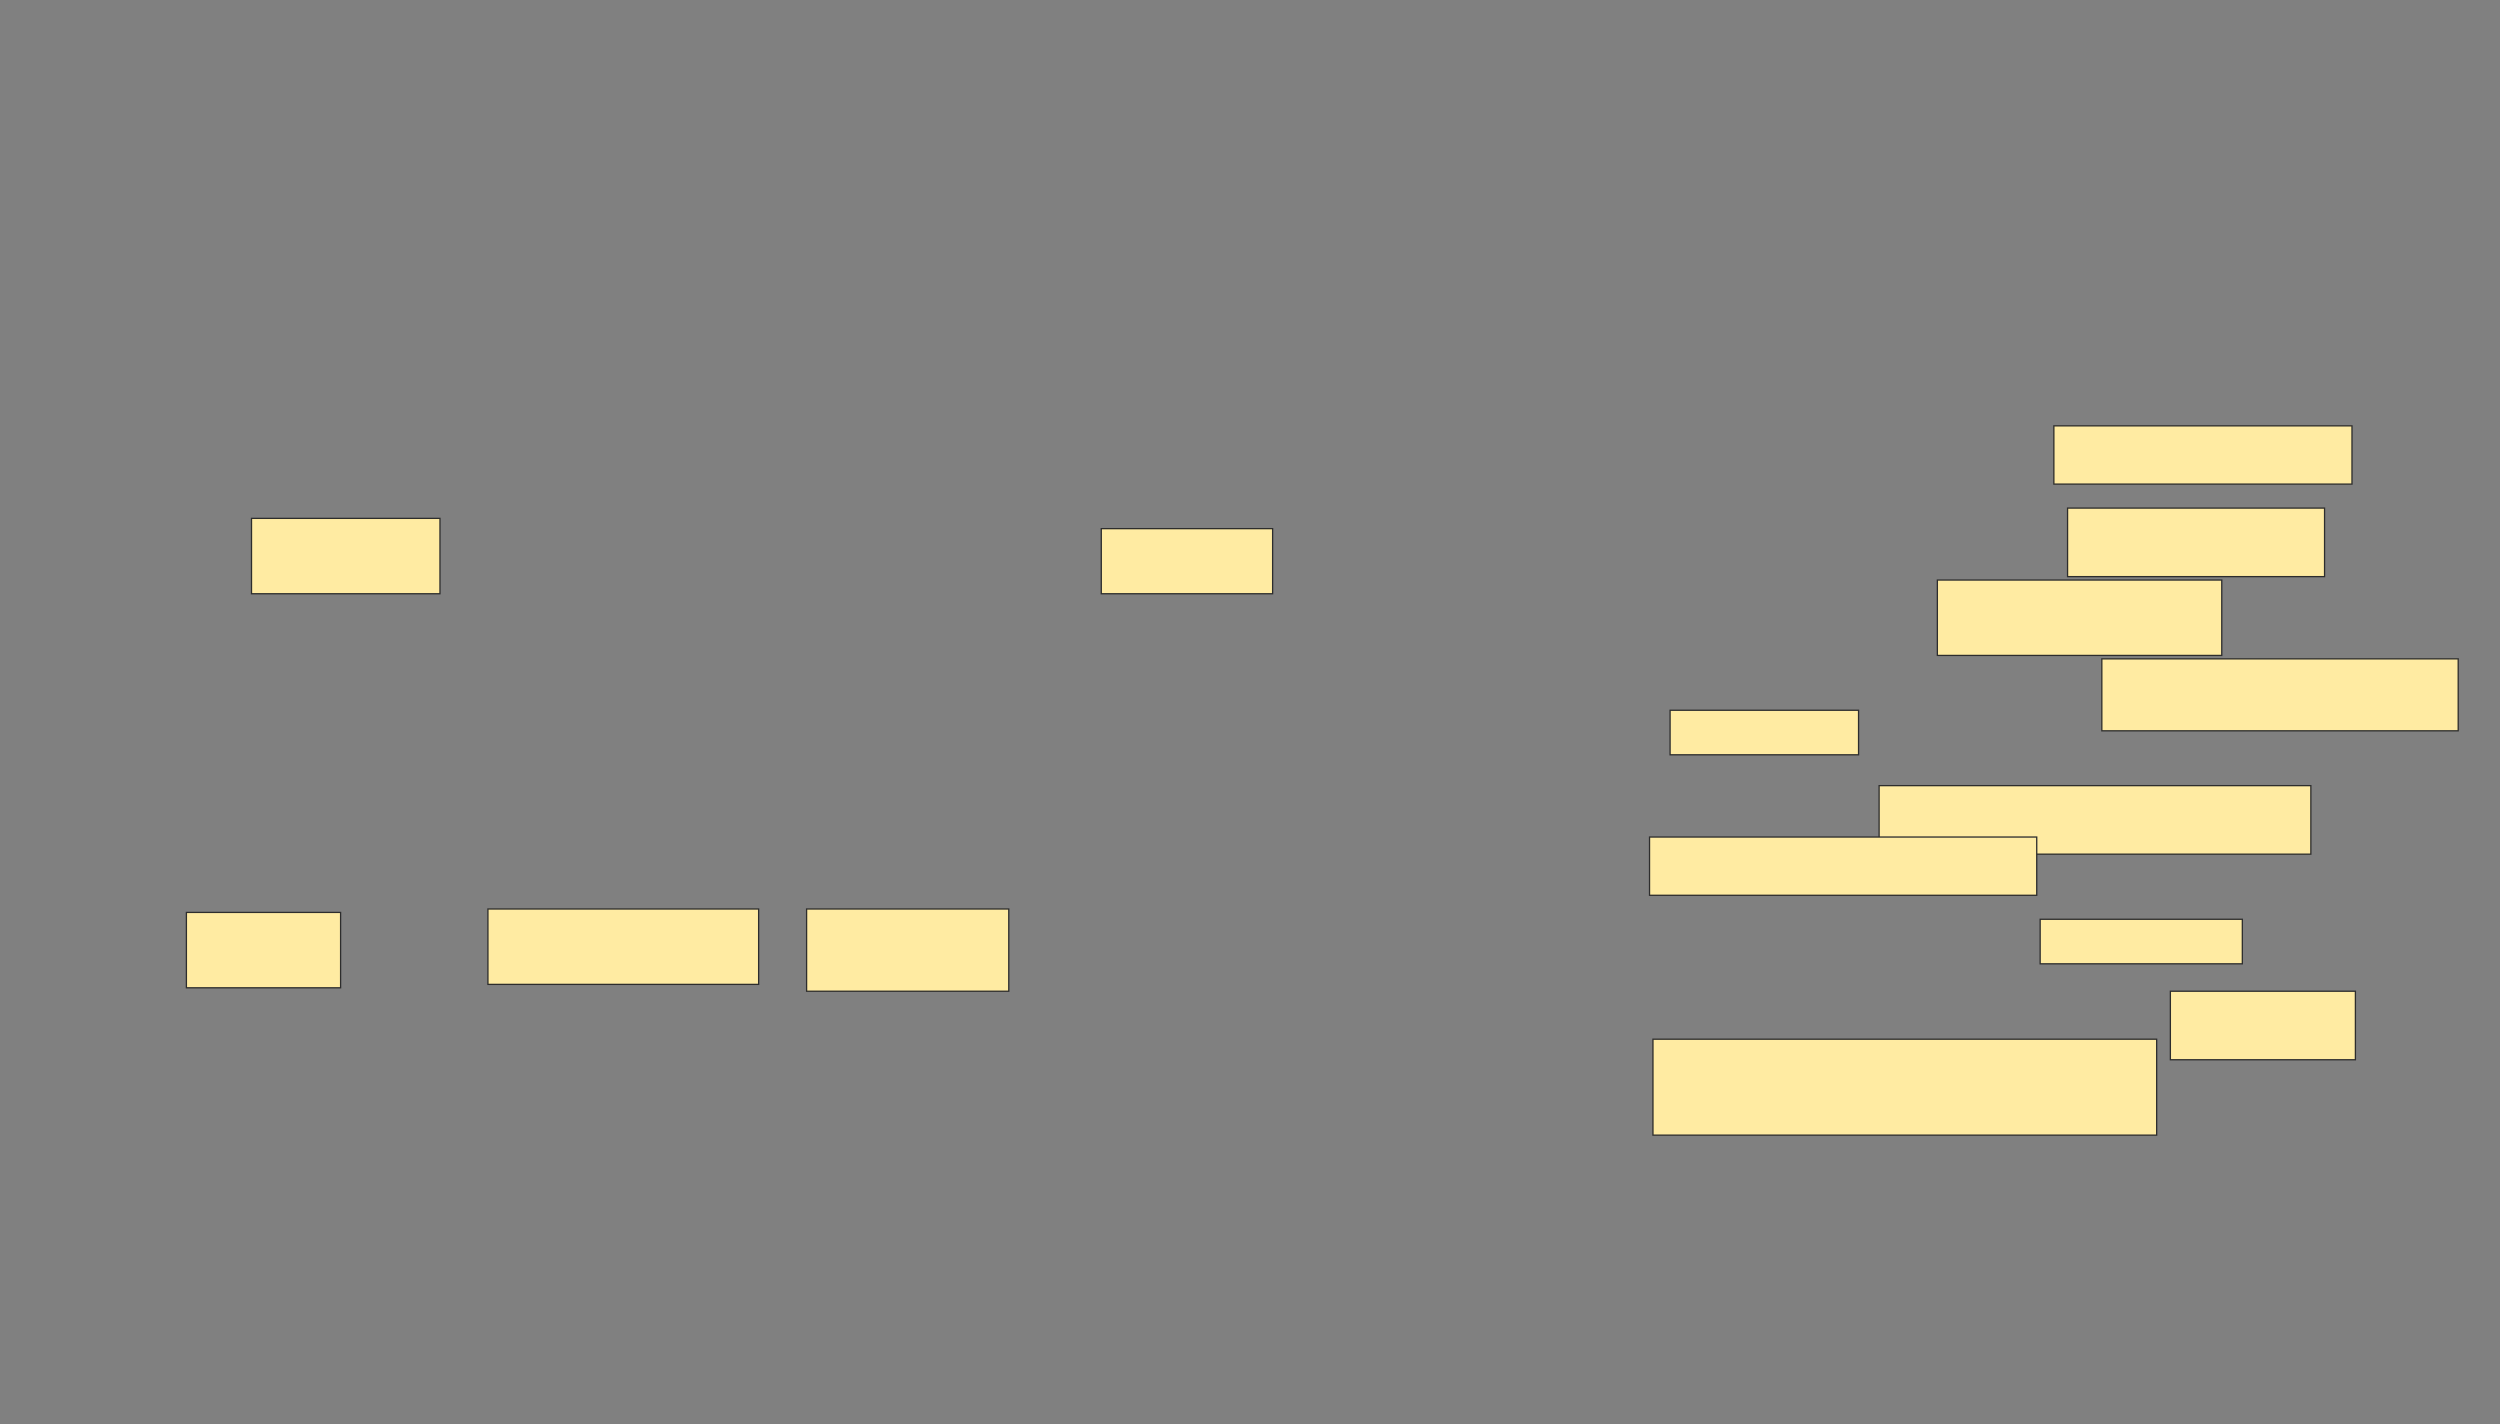 <svg xmlns="http://www.w3.org/2000/svg" width="1920" height="1094">
 <rect width="100%" height="100%" fill="#808080" stroke="none"/>
 <!-- Created with Image Occlusion Enhanced -->
 <g>
  <title>Labels</title>
 </g>
 <g>
  <title>Masks</title>
  <rect id="81eb6788a60e4effbcc231a4f2d89297-ao-1" height="44.737" width="228.947" y="327.053" x="1577.369" stroke="#2D2D2D" fill="#FFEBA2"/>
  <rect id="81eb6788a60e4effbcc231a4f2d89297-ao-2" height="52.632" width="197.368" y="390.211" x="1587.895" stroke="#2D2D2D" fill="#FFEBA2"/>
  <rect id="81eb6788a60e4effbcc231a4f2d89297-ao-3" height="57.895" width="218.421" y="445.474" x="1487.895" stroke="#2D2D2D" fill="#FFEBA2"/>
  <rect id="81eb6788a60e4effbcc231a4f2d89297-ao-4" height="34.211" width="155.263" y="706" x="1566.842" stroke-linecap="null" stroke-linejoin="null" stroke-dasharray="null" stroke="#2D2D2D" fill="#FFEBA2"/>
  <g id="81eb6788a60e4effbcc231a4f2d89297-ao-5">
   <rect height="52.632" width="331.579" y="603.368" x="1443.158" stroke-linecap="null" stroke-linejoin="null" stroke-dasharray="null" stroke="#2D2D2D" fill="#FFEBA2"/>
   <rect stroke="#2D2D2D" height="44.737" width="297.368" y="642.842" x="1266.842" stroke-linecap="null" stroke-linejoin="null" stroke-dasharray="null" fill="#FFEBA2"/>
  </g>
  <g id="81eb6788a60e4effbcc231a4f2d89297-ao-6">
   <rect height="52.632" width="142.105" y="761.263" x="1666.842" stroke-linecap="null" stroke-linejoin="null" stroke-dasharray="null" stroke="#2D2D2D" fill="#FFEBA2"/>
   <rect height="73.684" width="386.842" y="798.105" x="1269.474" stroke-linecap="null" stroke-linejoin="null" stroke-dasharray="null" stroke="#2D2D2D" fill="#FFEBA2"/>
  </g>
  <g id="81eb6788a60e4effbcc231a4f2d89297-ao-7">
   <rect stroke="#2D2D2D" height="55.263" width="273.684" y="506" x="1614.211" fill="#FFEBA2"/>
   <rect height="34.211" width="144.737" y="545.474" x="1282.632" stroke-linecap="null" stroke-linejoin="null" stroke-dasharray="null" stroke="#2D2D2D" fill="#FFEBA2"/>
  </g>
  <g id="81eb6788a60e4effbcc231a4f2d89297-ao-8">
   <rect height="57.895" width="144.737" y="398.105" x="193.158" stroke-linecap="null" stroke-linejoin="null" stroke-dasharray="null" stroke="#2D2D2D" fill="#FFEBA2"/>
   <rect height="50" width="131.579" y="406" x="845.79" stroke-linecap="null" stroke-linejoin="null" stroke-dasharray="null" stroke="#2D2D2D" fill="#FFEBA2"/>
  </g>
  
  <g id="81eb6788a60e4effbcc231a4f2d89297-ao-10">
   <rect height="63.158" width="155.263" y="698.105" x="619.474" stroke-linecap="null" stroke-linejoin="null" stroke-dasharray="null" stroke="#2D2D2D" fill="#FFEBA2"/>
   <rect height="57.895" width="207.895" y="698.105" x="374.737" stroke-linecap="null" stroke-linejoin="null" stroke-dasharray="null" stroke="#2D2D2D" fill="#FFEBA2"/>
   <rect height="57.895" width="118.421" y="700.737" x="143.158" stroke-linecap="null" stroke-linejoin="null" stroke-dasharray="null" stroke="#2D2D2D" fill="#FFEBA2"/>
  </g>
 </g>
</svg>